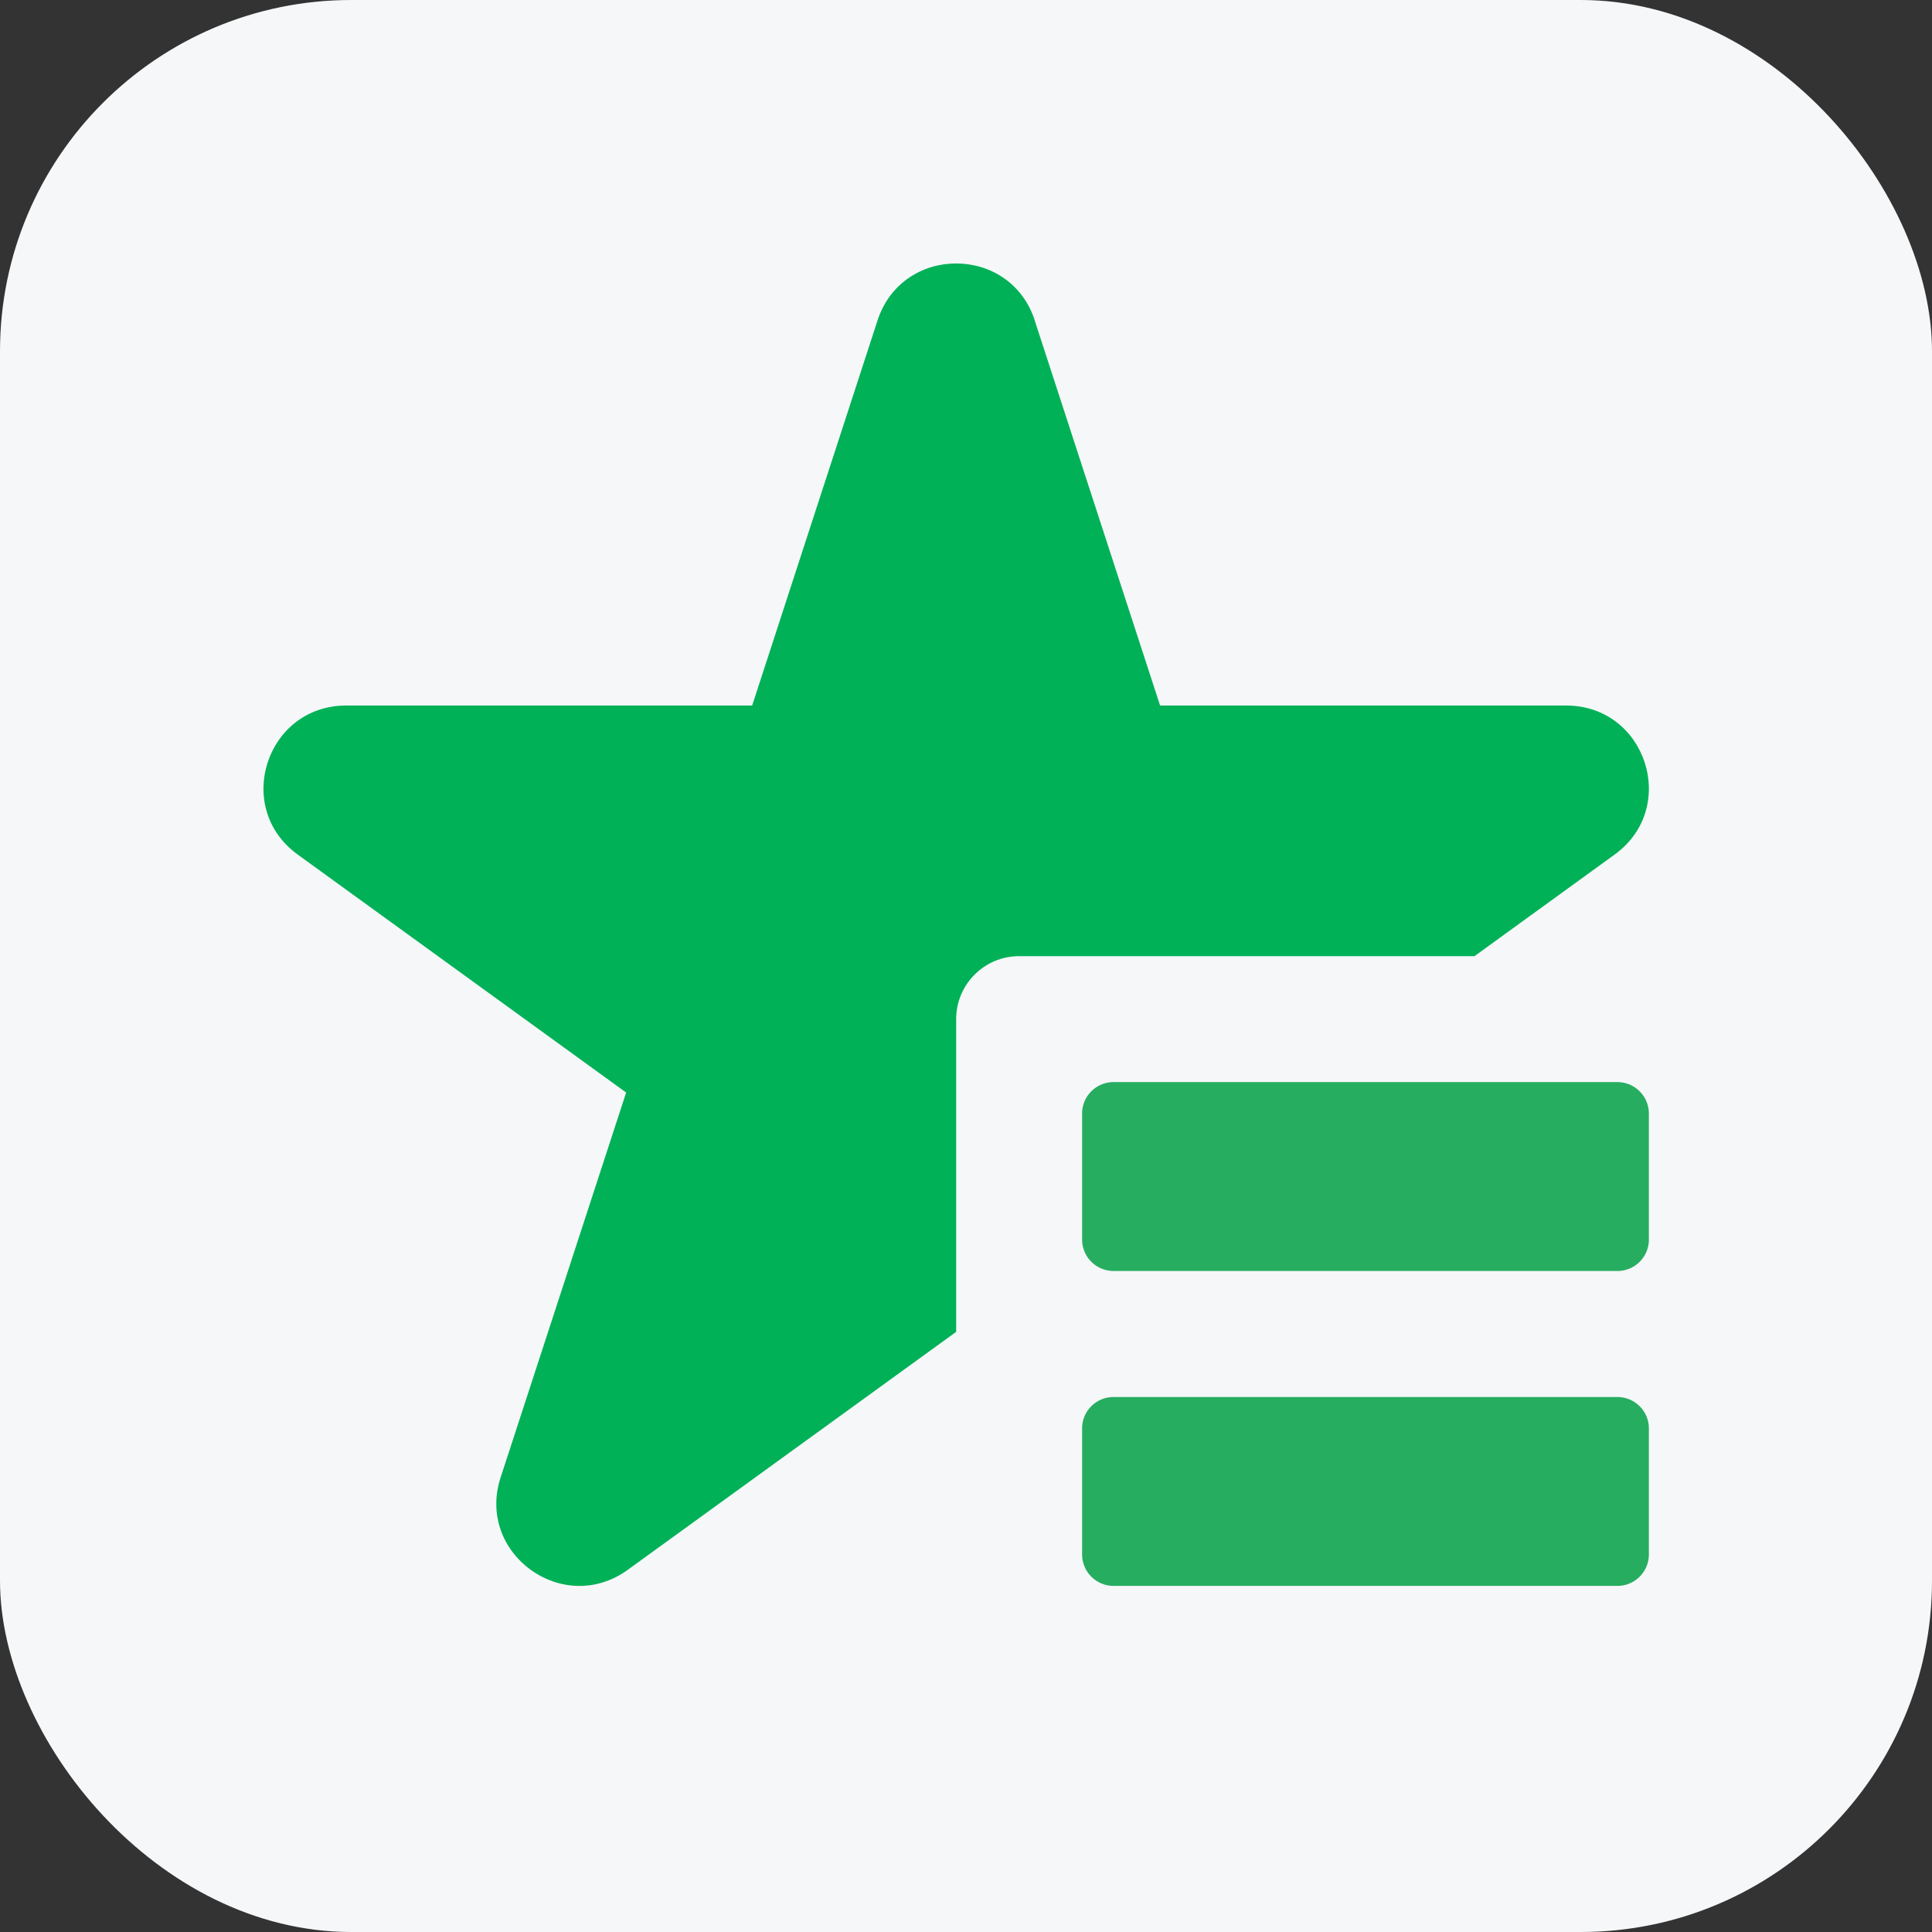 <svg width="1em" height="1em" viewBox="0 0 22 22" xmlns="http://www.w3.org/2000/svg" class="icon"><rect x="0" y="0" width="22" height="22" fill="#333333" stroke="none"/><g fill="none" fill-rule="evenodd"><rect fill="#F5F7F9" width="22" height="22" rx="4"></rect><path d="M11.783 3.648c-.282-.864-1.508-.864-1.79 0L8.565 8.034H3.942c-.91 0-1.29 1.163-.552 1.697l3.74 2.71-1.43 4.385c-.28.865.711 1.584 1.448 1.05l3.74-2.71v-3.561c0-.396.321-.717.717-.717h5.185l1.596-1.157c.738-.534.359-1.697-.552-1.697H13.21l-1.428-4.386z" fill="#00B157"></path><path d="M12.322 12.68c0-.197.16-.358.359-.358h5.736c.198 0 .359.16.359.359v1.434c0 .198-.16.358-.359.358h-5.736a.359.359 0 01-.359-.358V12.68zM12.322 16.266c0-.198.16-.358.359-.358h5.736c.198 0 .359.16.359.358V17.7c0 .198-.16.359-.359.359h-5.736a.359.359 0 01-.359-.359v-1.434z" fill="#27AD60" fill-rule="nonzero"></path></g></svg>